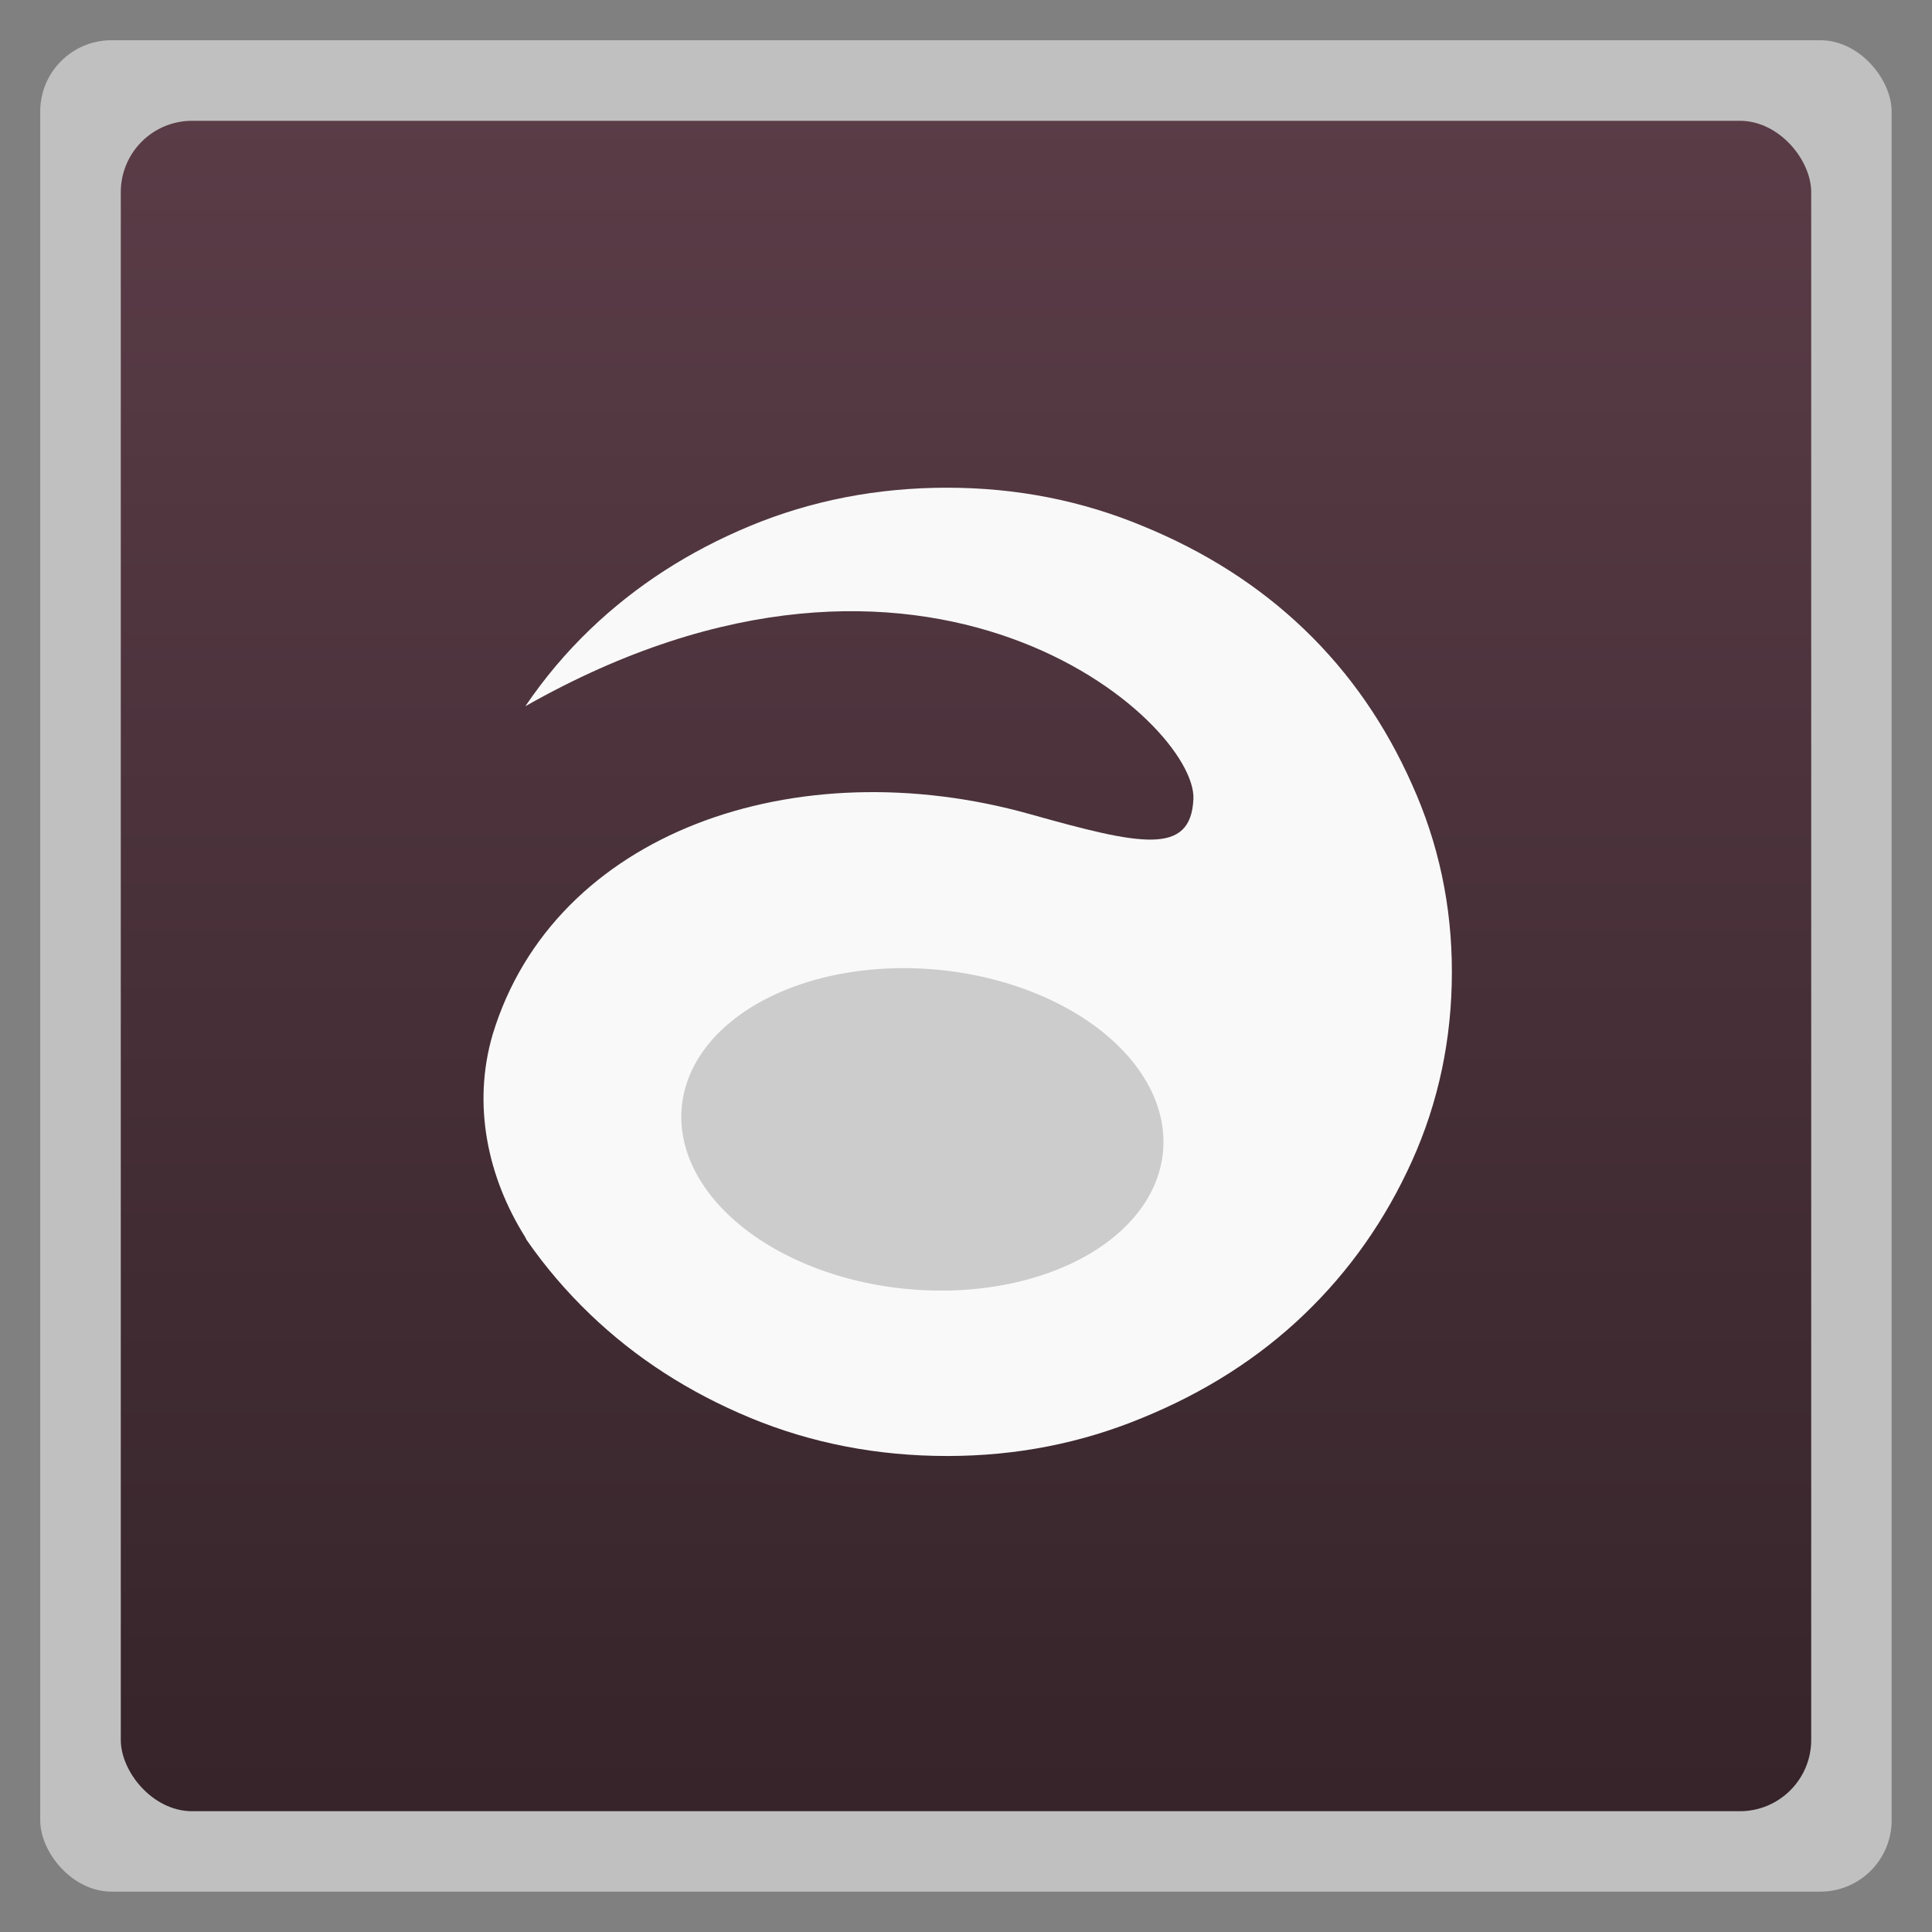 <svg width="48" xmlns="http://www.w3.org/2000/svg" viewBox="0 0 13.547 13.547" height="48" xmlns:xlink="http://www.w3.org/1999/xlink">
<rect x="0" y="0" width="13.547" height="13.547" fill="#808080" stroke="none"/>
<defs>
<linearGradient id="linearGradient4460">
<stop offset="0" style="stop-color:#36242a"/>
<stop offset="1" style="stop-color:#5a3c47"/>
</linearGradient>
<linearGradient gradientTransform="matrix(1.105 0 0 1.105 -134.283 -295.771)" xlink:href="#linearGradient4460" id="linearGradient3004" y1="279.096" y2="268.33" gradientUnits="userSpaceOnUse" x2="0"/>
</defs>
<g style="fill-rule:evenodd">
<rect width="12.982" x=".282" y=".282" rx="0.5" height="12.982" style="opacity:.5;fill:#fff"/>
<rect width="11.853" x=".847" y=".847" rx="0.5" height="11.853" style="fill:url(#linearGradient3004)"/>
</g>
<g style="fill:#f9f9f9" transform="matrix(.762 0 0 .731 1.473 -205.332)">
<path d="m 48,12 c -5.008,5.4e-5 -9.705,0.958 -14.062,2.844 -4.358,1.886 -8.154,4.436 -11.406,7.688 -1.738,1.738 -3.277,3.646 -4.625,5.719 28.632,-16.951 47.913,1.173 47.656,6.906 -0.189,4.224 -3.771,3.425 -11.645,1.12 -16.743,-4.9 -33.966,1.352 -38.343,16.385 -1.483,5.288 -0.314,10.668 2.301,15.026 0.048,0.08 0.076,0.171 0.125,0.25 1.321,1.989 2.841,3.841 4.531,5.531 3.252,3.252 7.048,5.801 11.406,7.688 4.357,1.886 9.054,2.844 14.062,2.844 4.943,-1.7e-5 9.58,-0.958 13.938,-2.844 4.423,-1.886 8.279,-4.436 11.531,-7.688 3.252,-3.252 5.801,-7.048 7.688,-11.406 1.886,-4.357 2.844,-9.054 2.844,-14.062 0,-4.943 -0.958,-9.58 -2.844,-13.938 -1.886,-4.422 -4.435,-8.279 -7.687,-11.531 -3.252,-3.252 -7.109,-5.801 -11.531,-7.687 -4.358,-1.886 -8.995,-2.844 -13.938,-2.844 z" transform="matrix(.129 0 0 .129 .591 284.022)"/>
</g>
<path style="fill:#ccc" d="m 29.492,27.458 a 6.559,3.559 0 1 1 -13.119,0 6.559,3.559 0 1 1 13.119,0 z" transform="matrix(.257 .026 -.035 .314 1.535 -1.299)"/>
</svg>
